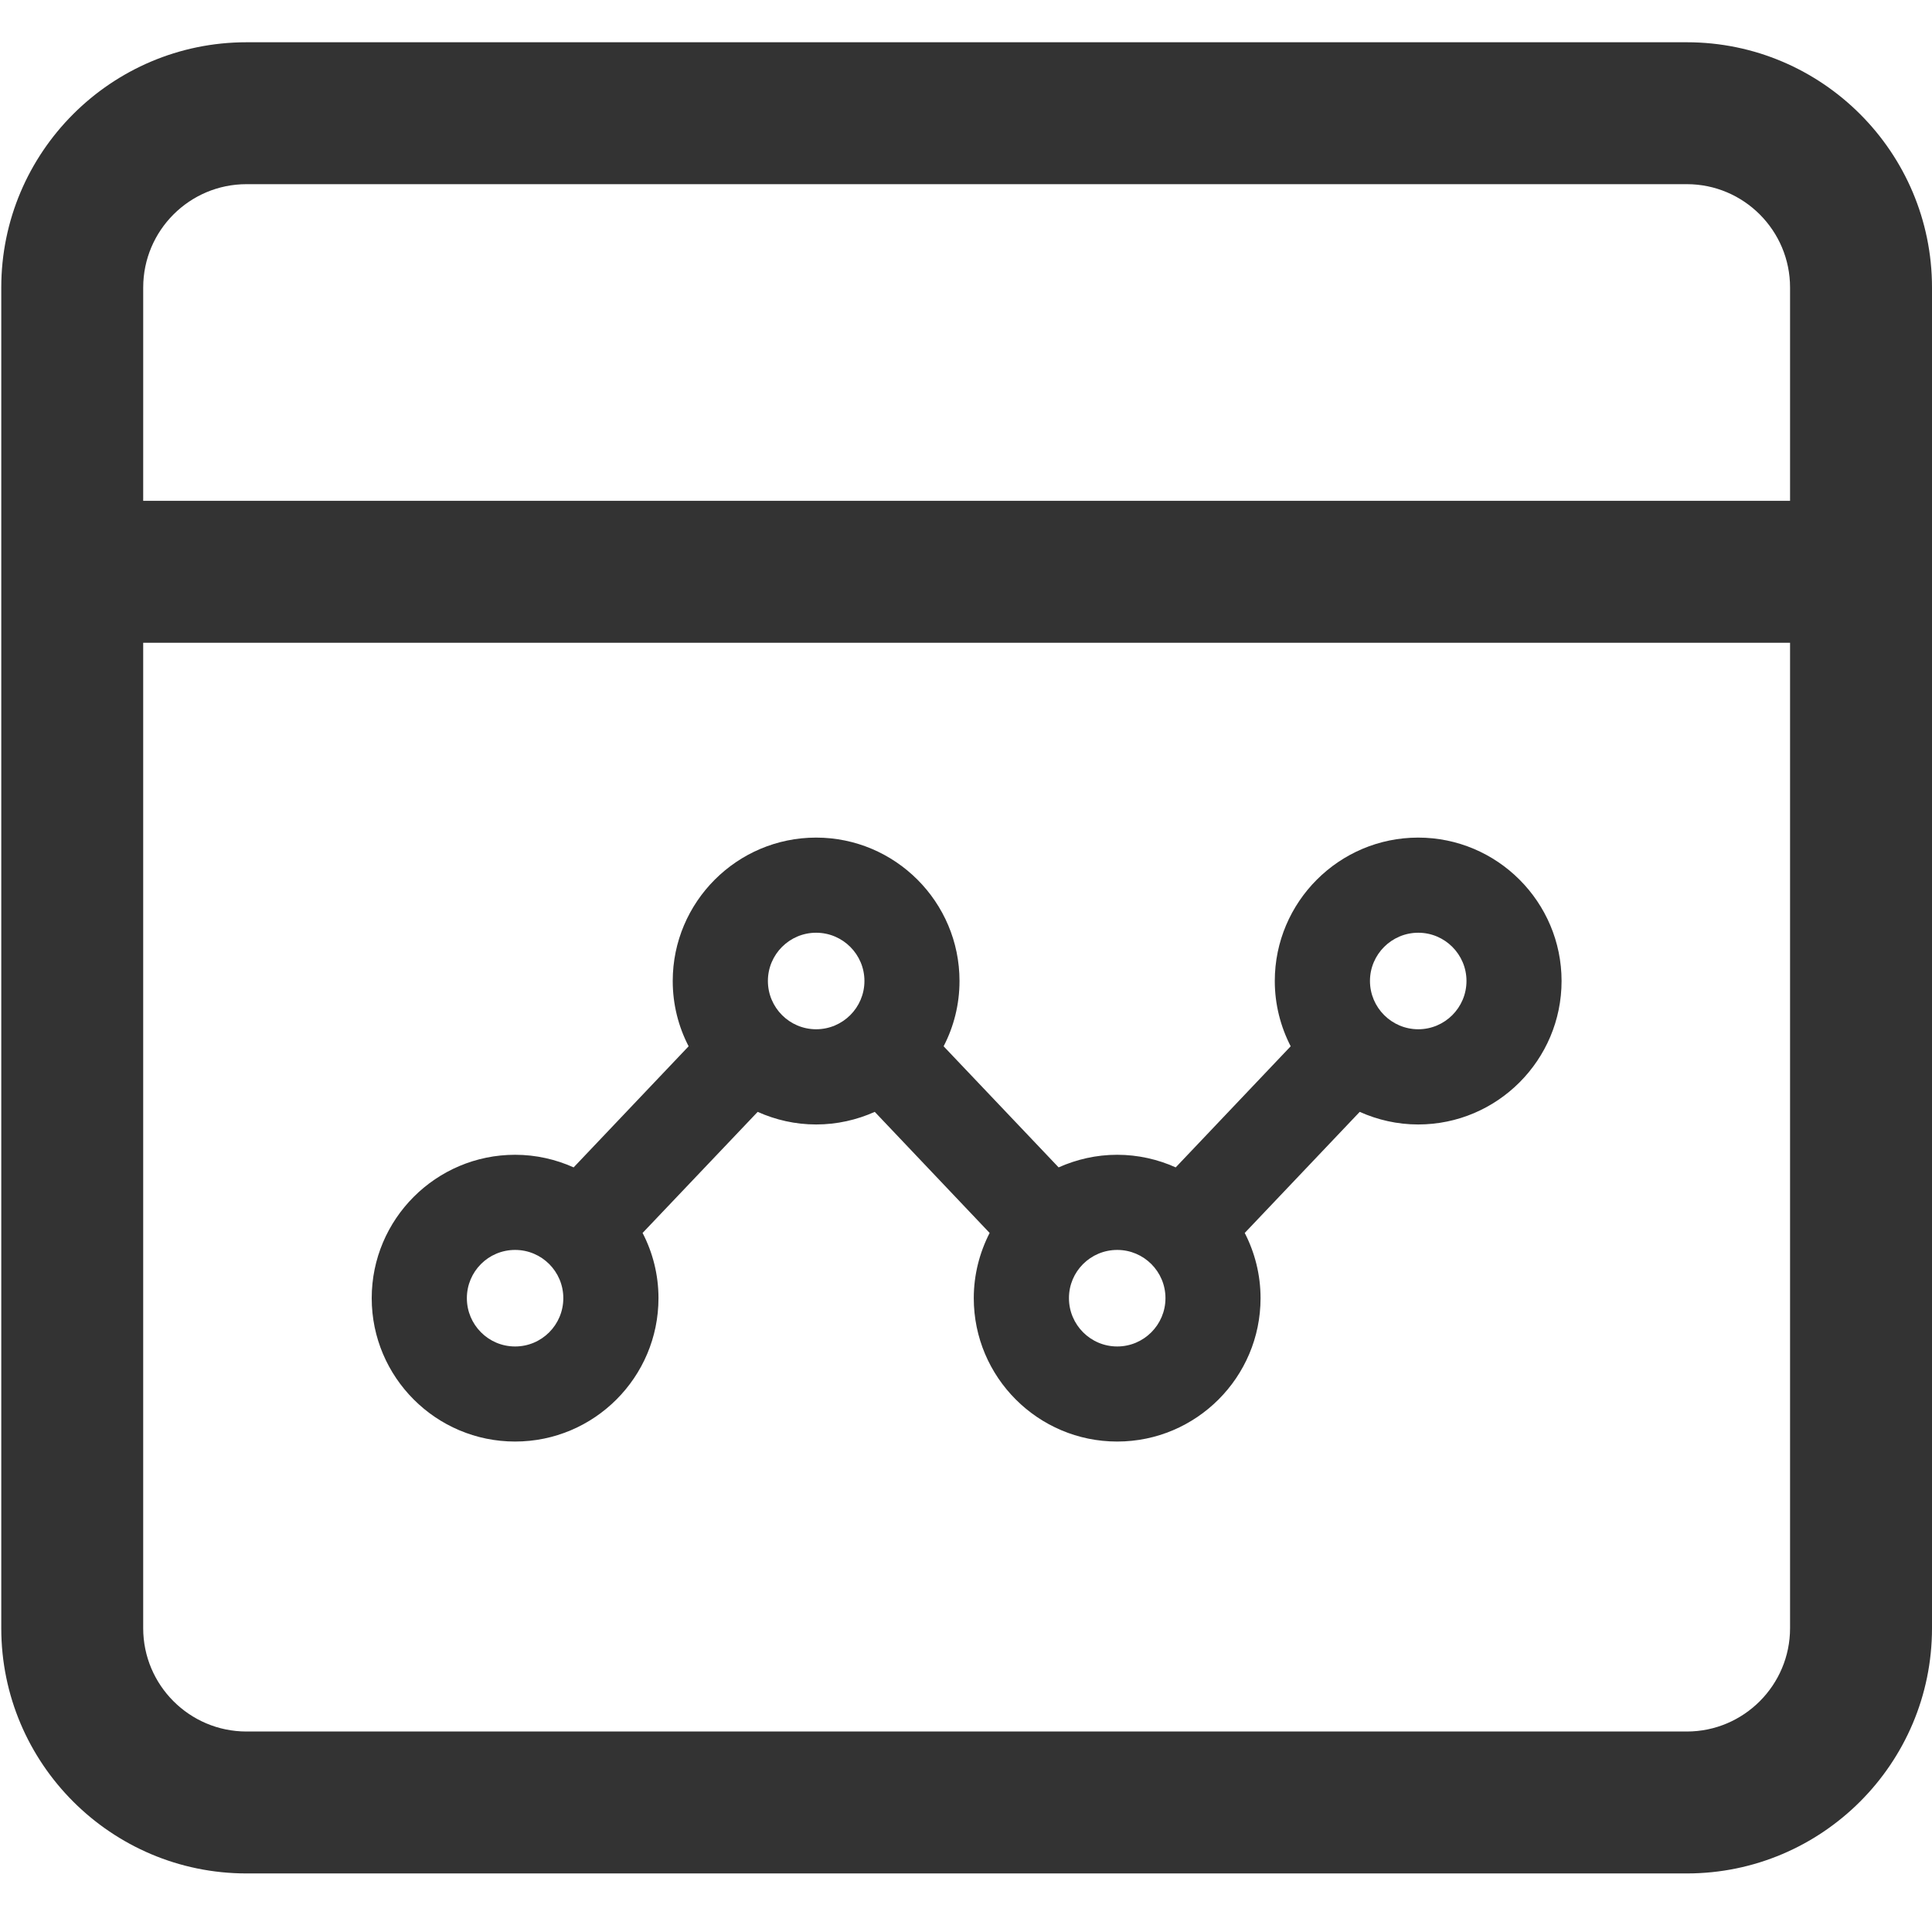<?xml version="1.0" encoding="utf-8"?>
<!-- Generator: Adobe Illustrator 16.0.0, SVG Export Plug-In . SVG Version: 6.00 Build 0)  -->
<!DOCTYPE svg PUBLIC "-//W3C//DTD SVG 1.1//EN" "http://www.w3.org/Graphics/SVG/1.1/DTD/svg11.dtd">
<svg version="1.1" id="Layer_1" xmlns="http://www.w3.org/2000/svg" xmlns:xlink="http://www.w3.org/1999/xlink" x="0px" y="0px"
	 width="128px" height="128px" viewBox="0 0 128 128" enable-background="new 0 0 128 128" xml:space="preserve">
<g>
	<g>
		<path fill="#333333" d="M111.76,4.349H16.331c-8.102,0-14.698,6.589-14.698,14.698v88.828c0,8.107,6.596,14.697,14.698,14.697
			h95.429c8.102,0,14.691-6.59,14.691-14.697V19.046C126.451,10.938,119.861,4.349,111.76,4.349z M120.146,107.874
			c0,4.629-3.765,8.394-8.387,8.394H16.331c-4.629,0-8.393-3.765-8.393-8.394V41.035h112.208V107.874z M120.146,34.73H7.938V19.046
			c0-4.629,3.764-8.393,8.393-8.393h95.429c4.622,0,8.387,3.764,8.387,8.393V34.73L120.146,34.73z"/>
		<path fill="#333333" d="M111.76,124.12H16.331c-8.961,0-16.247-7.285-16.247-16.246V19.046C0.084,10.088,7.369,2.8,16.331,2.8
			h95.429c8.955,0,16.24,7.288,16.24,16.247v88.828C128,116.835,120.715,124.12,111.76,124.12z M16.331,5.898
			c-7.249,0-13.148,5.899-13.148,13.148v88.828c0,7.249,5.899,13.147,13.148,13.147h95.429c7.249,0,13.143-5.898,13.143-13.147
			V19.046c0-7.249-5.894-13.148-13.143-13.148H16.331z M111.76,117.814H16.331c-5.482,0-9.941-4.459-9.941-9.94V39.486h115.305
			v68.388C121.695,113.355,117.234,117.814,111.76,117.814z M9.487,42.584v65.29c0,3.771,3.067,6.843,6.843,6.843h95.429
			c3.771,0,6.837-3.072,6.837-6.843v-65.29H9.487z M121.695,36.279H6.389V19.046c0-5.482,4.459-9.942,9.941-9.942h95.429
			c5.476,0,9.937,4.46,9.937,9.942V36.279z M9.487,33.181h109.109V19.046c0-3.773-3.066-6.844-6.837-6.844H16.331
			c-3.776,0-6.843,3.071-6.843,6.844L9.487,33.181L9.487,33.181z"/>
	</g>
	<g>
		<path fill="#333333" d="M34.126,95.506c5.24,0,9.5-4.26,9.5-9.5c0-1.556-0.381-3.025-1.053-4.32l7.625-8.022
			c1.186,0.532,2.493,0.835,3.873,0.835c1.379,0,2.698-0.303,3.884-0.835l7.611,8.022c-0.664,1.295-1.051,2.766-1.051,4.32
			c0,5.24,4.258,9.5,9.5,9.5c5.24,0,9.5-4.26,9.5-9.5c0-1.556-0.382-3.025-1.048-4.32l7.618-8.022
			c1.188,0.532,2.493,0.835,3.873,0.835c5.239,0,9.5-4.268,9.5-9.506c0-5.234-4.261-9.5-9.5-9.5c-5.24,0-9.5,4.266-9.5,9.5
			c0,1.561,0.387,3.031,1.053,4.326l-7.617,8.023c-1.181-0.531-2.5-0.835-3.879-0.835s-2.688,0.304-3.879,0.835l-7.619-8.023
			c0.672-1.295,1.053-2.766,1.053-4.326c0-5.234-4.26-9.5-9.5-9.5c-5.24,0-9.5,4.266-9.5,9.5c0,1.561,0.381,3.031,1.053,4.326
			l-7.618,8.023c-1.186-0.531-2.499-0.835-3.878-0.835c-5.24,0-9.5,4.261-9.5,9.5C24.628,91.247,28.886,95.506,34.126,95.506z
			 M93.964,61.796c1.761,0,3.194,1.434,3.194,3.195c0,1.767-1.434,3.2-3.194,3.2c-1.76,0-3.2-1.434-3.2-3.2
			C90.764,63.23,92.203,61.796,93.964,61.796z M74.02,82.811c1.762,0,3.195,1.429,3.195,3.195c0,1.768-1.436,3.201-3.195,3.201
			c-1.767,0-3.199-1.436-3.199-3.201C70.818,84.238,72.253,82.811,74.02,82.811z M54.07,61.796c1.767,0,3.201,1.434,3.201,3.195
			c0,1.767-1.434,3.2-3.201,3.2c-1.761,0-3.195-1.434-3.195-3.2C50.875,63.23,52.309,61.796,54.07,61.796z M34.126,82.811
			c1.767,0,3.195,1.429,3.195,3.195c0,1.768-1.428,3.201-3.195,3.201s-3.195-1.436-3.195-3.201
			C30.932,84.238,32.359,82.811,34.126,82.811z"/>
	</g>
</g>
</svg>
